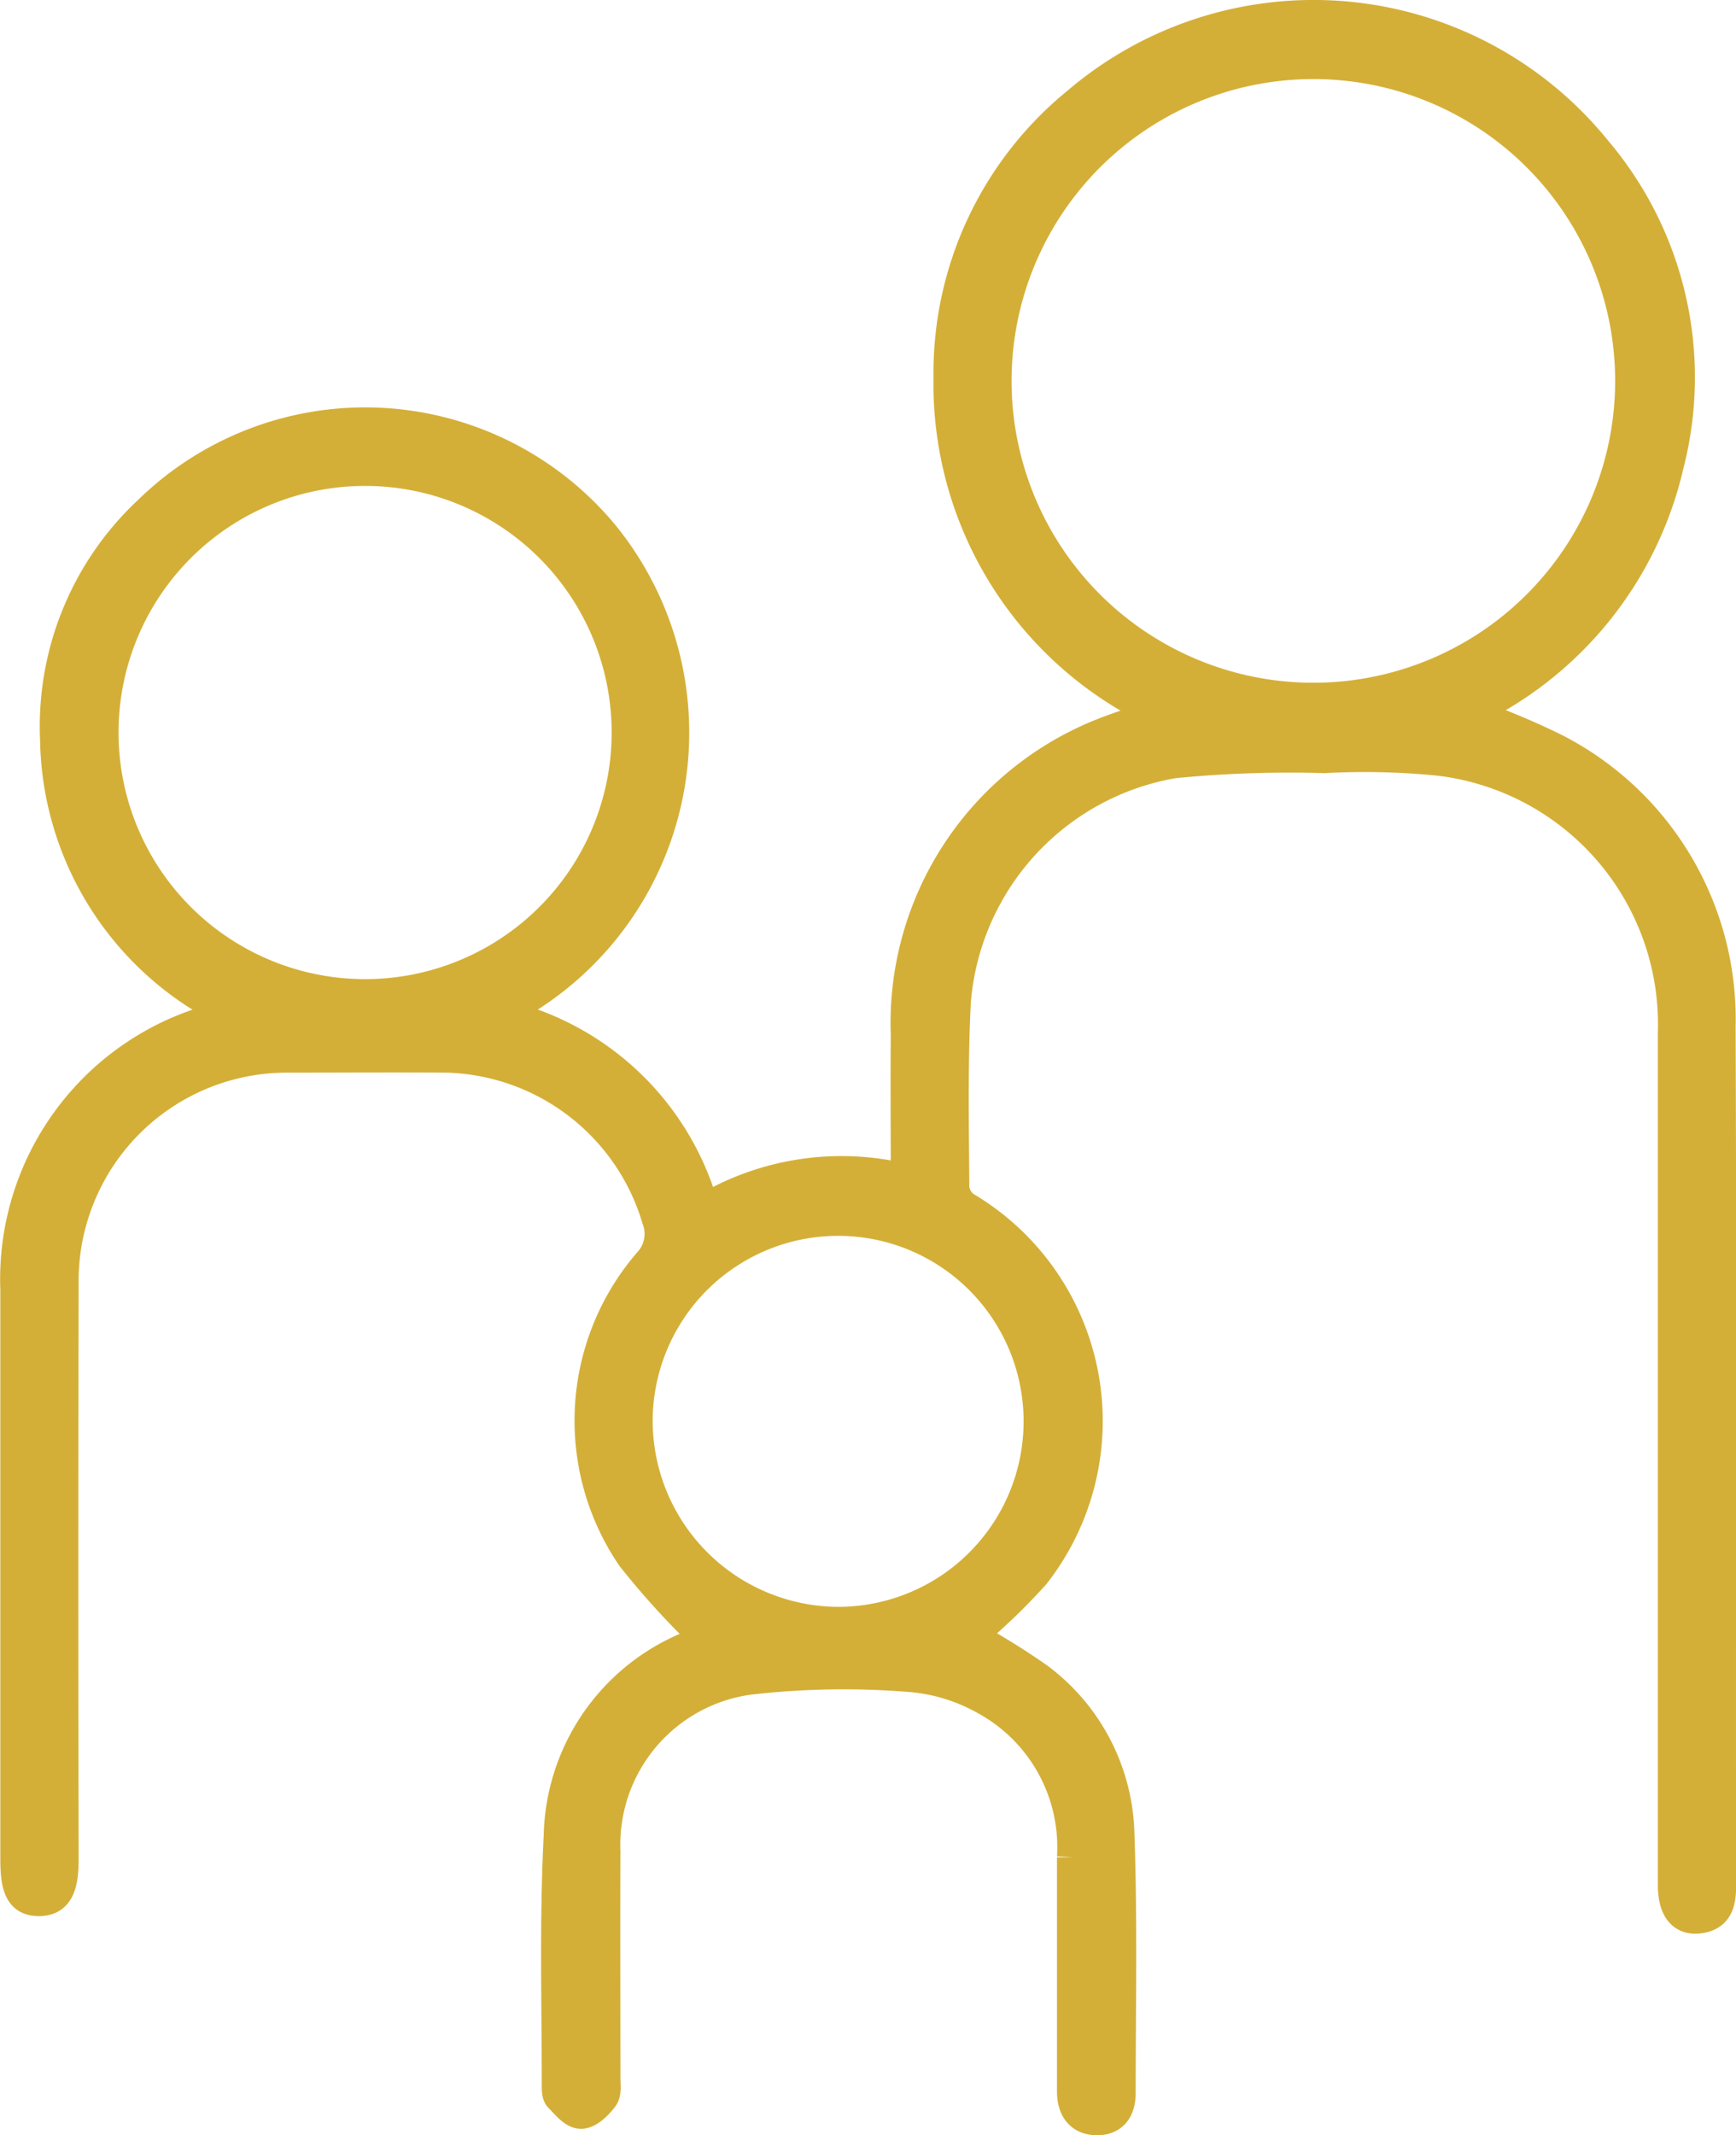 <svg xmlns="http://www.w3.org/2000/svg" width="26.939" height="33.127" viewBox="0 0 26.939 33.127">
  <g id="Composant_53_2" data-name="Composant 53 – 2" transform="translate(0.25 0.253)">
    <path id="Tracé_4451" data-name="Tracé 4451" d="M423.981,267.019a12.371,12.371,0,0,1-1.179-1.289,3.743,3.743,0,0,1,.259-4.549.665.665,0,0,0,.136-.69,3.515,3.515,0,0,0-3.268-2.516c-.834-.006-1.668,0-2.5,0a3.482,3.482,0,0,0-3.471,3.469q-.009,4.5,0,9c0,.439-.105.617-.364.617s-.351-.156-.351-.626q0-4.425,0-8.851a4.169,4.169,0,0,1,3.227-4.218l.164-.046a4.775,4.775,0,0,1-2.774-4.256,4.559,4.559,0,0,1,1.455-3.555,4.793,4.793,0,0,1,7.016.362,4.852,4.852,0,0,1-1.643,7.45,4.246,4.246,0,0,1,3.217,3.046,4.134,4.134,0,0,1,3.156-.471c0-.753-.007-1.5,0-2.256a4.82,4.82,0,0,1,3.077-4.679,8.93,8.93,0,0,1,.9-.292,5.623,5.623,0,0,1-3.314-5.223,5.4,5.4,0,0,1,2-4.273,5.63,5.63,0,0,1,8.024.749,5.428,5.428,0,0,1,1.121,4.864,5.625,5.625,0,0,1-3.129,3.854,11.923,11.923,0,0,1,1.378.572,4.7,4.7,0,0,1,2.553,4.3c.018,4.436,0,8.871.008,13.307,0,.255-.029.482-.34.513-.246.024-.375-.151-.375-.509q0-4.654,0-9.309V257.61a4.134,4.134,0,0,0-3.624-4.239,11.55,11.55,0,0,0-1.8-.043,18.561,18.561,0,0,0-2.342.08,4.1,4.1,0,0,0-3.394,3.711c-.05.964-.03,1.932-.024,2.9a.424.424,0,0,0,.182.3A3.848,3.848,0,0,1,429.034,266a9.644,9.644,0,0,1-1.007.967,10.9,10.9,0,0,1,1.066.659,3.1,3.1,0,0,1,1.249,2.407c.047,1.341.02,2.685.019,4.028,0,.23-.1.405-.358.4s-.363-.185-.363-.43c0-1.211,0-2.421,0-3.632a2.619,2.619,0,0,0-1.354-2.454,2.848,2.848,0,0,0-1.206-.363,12.857,12.857,0,0,0-2.463.044,2.6,2.6,0,0,0-2.251,2.681c-.005,1.17,0,2.34,0,3.51,0,.1.021.228-.031.3-.083.108-.218.244-.331.244s-.227-.149-.325-.248c-.035-.035-.034-.114-.034-.173,0-1.292-.037-2.586.03-3.874a3.234,3.234,0,0,1,2.268-3.018C423.97,267.03,423.995,267.01,423.981,267.019Zm9.343-24.459a4.933,4.933,0,1,0,4.975,4.776A4.931,4.931,0,0,0,433.324,242.56Zm-14.579,14.463a4.076,4.076,0,1,0-.452-8.135,4.076,4.076,0,0,0,.452,8.135Zm7.245,9.74a3.128,3.128,0,1,0-3.124-3.121A3.142,3.142,0,0,0,425.99,266.763Z" transform="translate(-413.238 -241.836)" fill="#d4af38" stroke="#d4af37" stroke-width="0.5"/>
  </g>
</svg>
